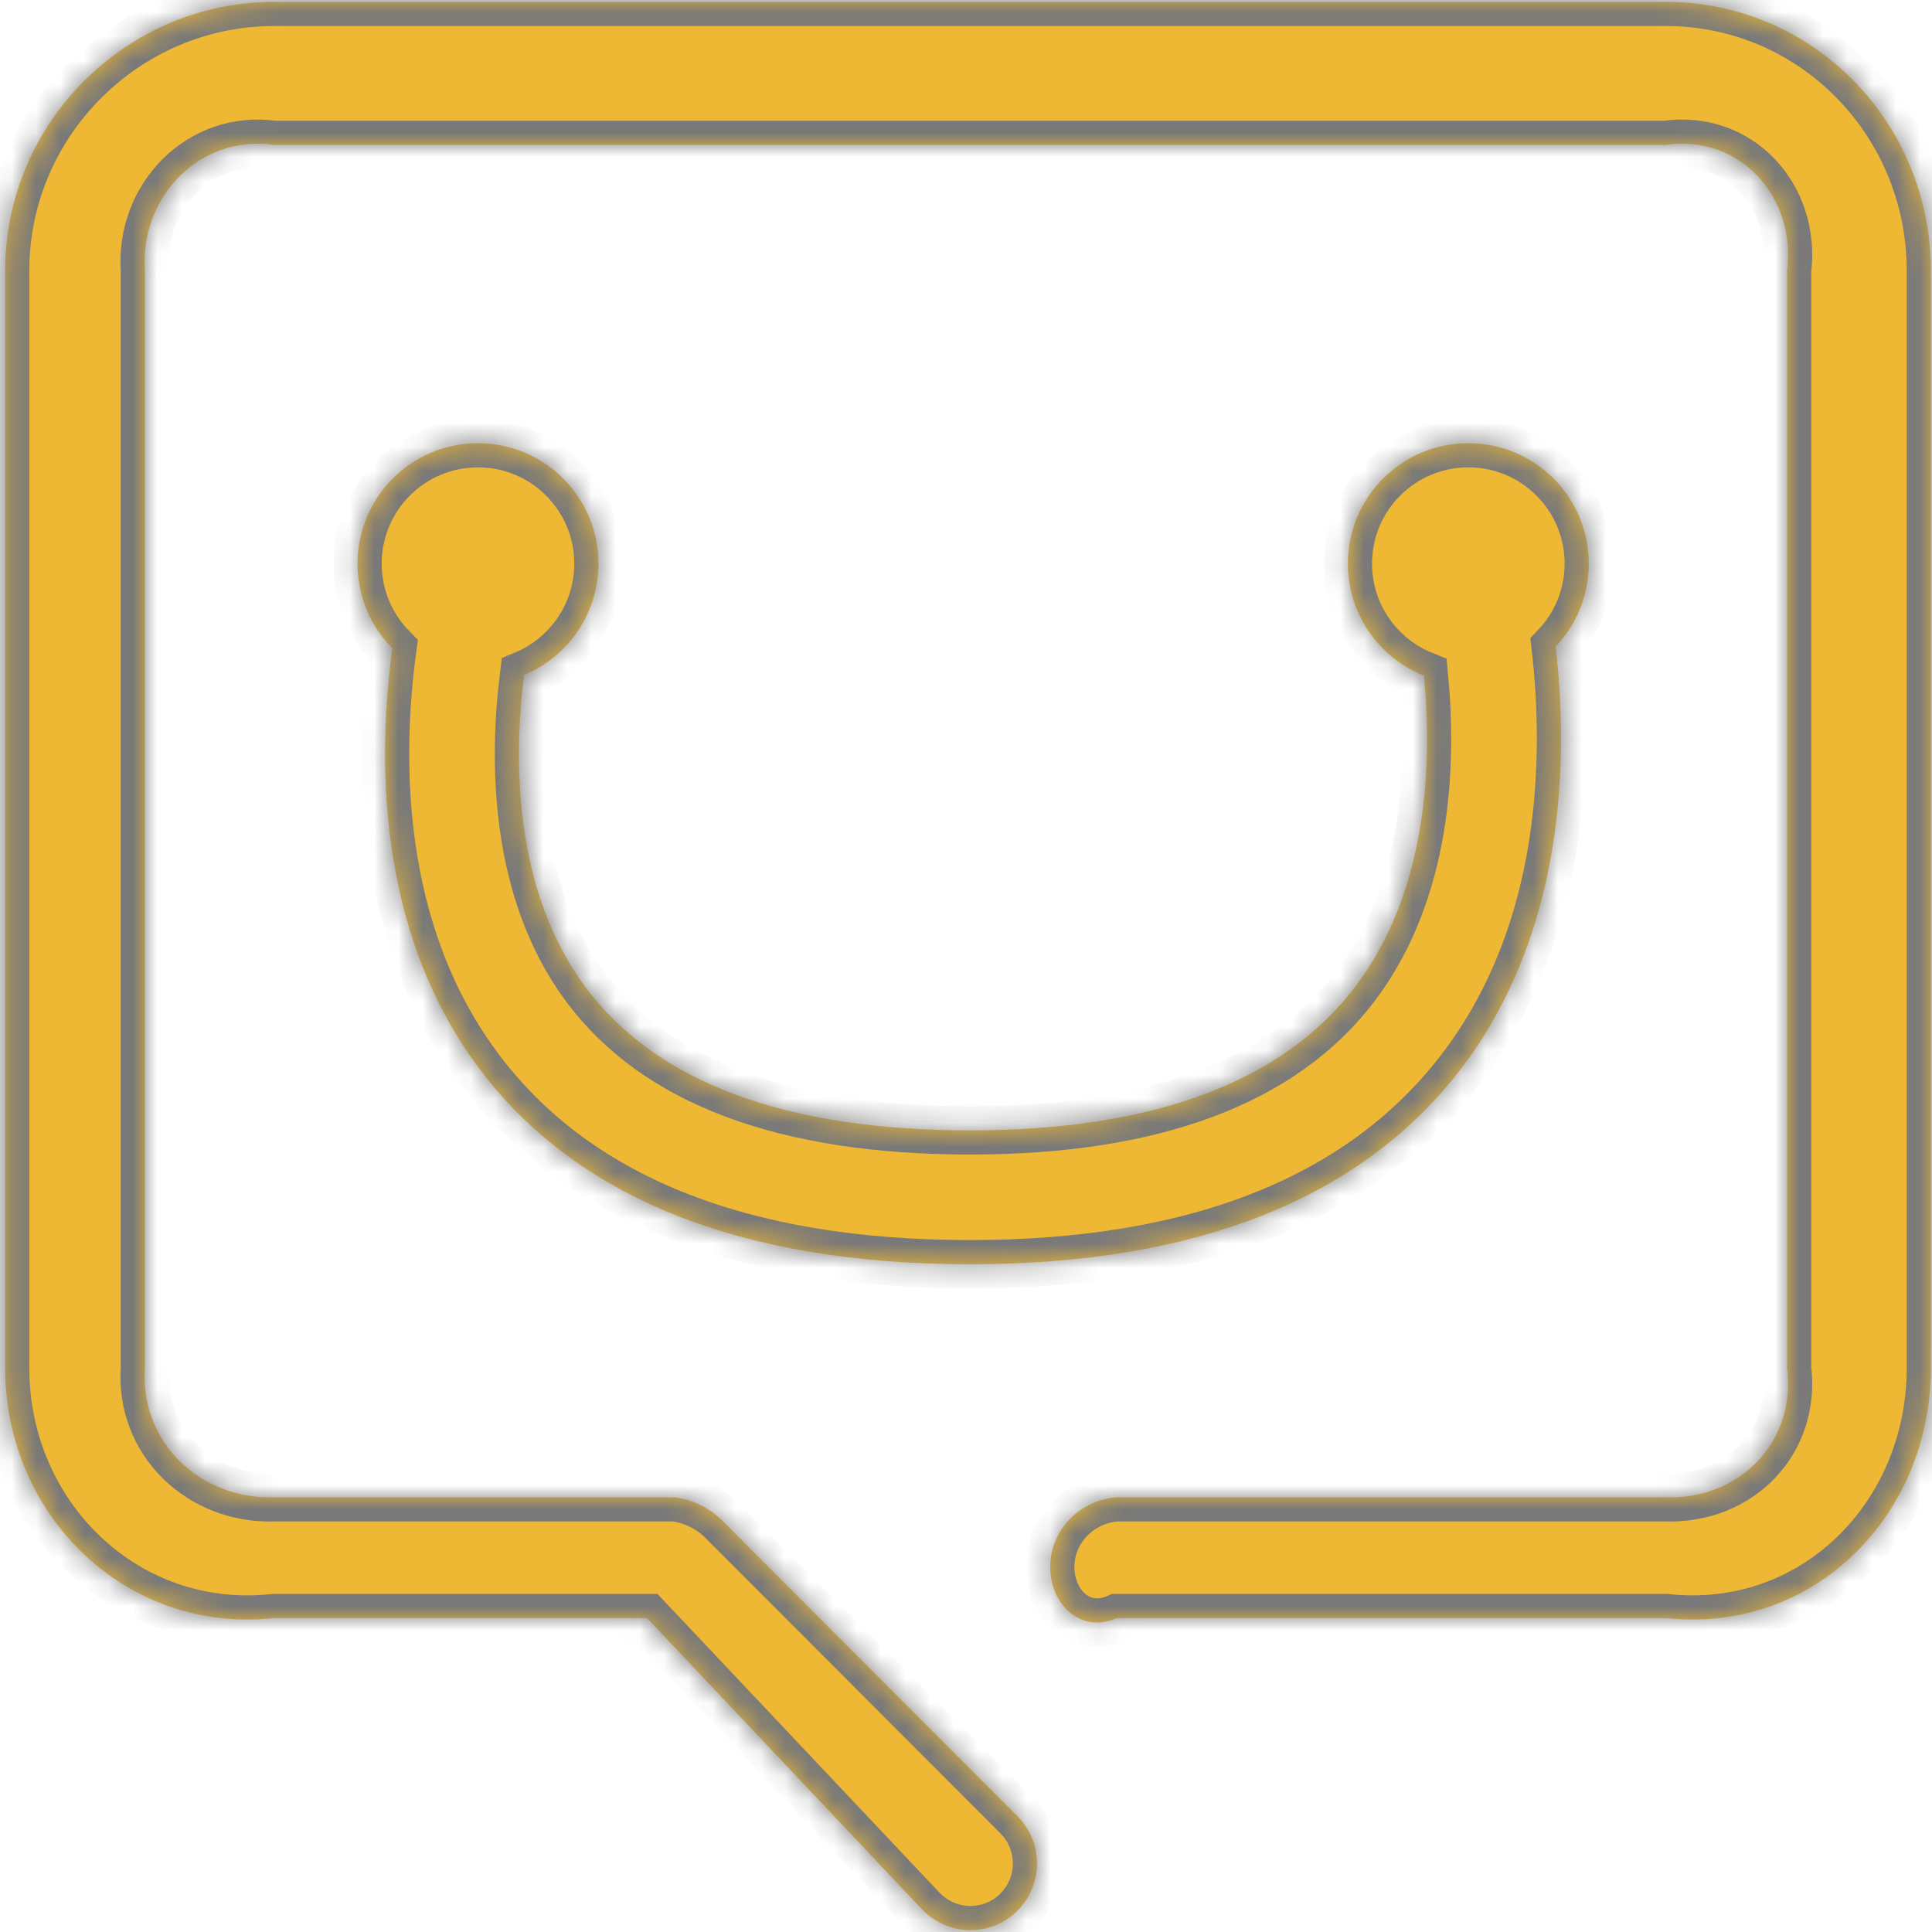 ﻿<?xml version="1.0" encoding="utf-8"?>
<svg version="1.1" xmlns:xlink="http://www.w3.org/1999/xlink" width="80px" height="80px" xmlns="http://www.w3.org/2000/svg">
  <defs>
    <mask fill="white" id="clip176">
      <path d="M 68.978 0.078  L 11.345 0.078  C 5.234 0.078  0.214 5.087  0.214 11.199  L 0.214 56.652  C 0.214 62.763  5.234 67.668  11.345 67  L 26.792 67  L 38.212 79.096  C 38.753 79.635  39.461 79.922  40.169 79.922  C 40.879 79.922  41.59 79.659  42.131 79.117  C 43.211 78.033  43.209 76.283  42.126 75.202  L 29.895 62.953  C 29.375 62.434  28.671 62.097  27.938 62  L 11.345 62  C 8.29 62.097  5.785 59.708  6 56.652  L 6 11.199  C 5.785 8.143  8.29 5.558  11.345 6  L 68.978 6  C 72.034 5.558  74.38 8.143  74 11.199  L 74 56.652  C 74.38 59.708  72.034 62.097  68.978 62  L 46.258 62  C 44.727 62.097  43.487 63.352  43.487 64.882  C 43.487 66.413  44.727 67.668  46.258 67  L 68.978 67  C 75.09 67.668  79.952 62.763  79.952 56.652  L 79.952 11.199  C 79.952 5.087  75.09 0.078  68.978 0.078  Z M 19.757 44.127  C 23.777 49.583  30.642 52.349  40.162 52.349  C 49.629 52.349  56.505 49.58  60.599 44.118  C 64.838 38.461  64.941 31.34  64.416 26.773  C 65.265 25.879  65.788 24.671  65.788 23.34  C 65.788 20.585  63.555 18.352  60.8 18.352  C 58.046 18.352  55.813 20.585  55.813 23.34  C 55.813 25.445  57.118 27.244  58.963 27.976  C 59.31 31.605  59.127 36.859  56.149 40.815  C 53.156 44.791  47.777 46.807  40.162 46.807  C 32.513 46.807  27.154 44.807  24.234 40.86  C 21.269 36.853  21.259 31.503  21.699 27.949  C 23.507 27.2  24.78 25.418  24.78 23.339  C 24.78 20.585  22.547 18.352  19.792 18.352  C 17.038 18.352  14.805 20.585  14.805 23.339  C 14.805 24.707  15.356 25.946  16.247 26.847  C 15.636 31.332  15.579 38.456  19.757 44.127  Z " fill-rule="evenodd" />
    </mask>
  </defs>
  <g transform="matrix(1 0 0 1 -147 -127 )">
    <path d="M 68.978 0.078  L 11.345 0.078  C 5.234 0.078  0.214 5.087  0.214 11.199  L 0.214 56.652  C 0.214 62.763  5.234 67.668  11.345 67  L 26.792 67  L 38.212 79.096  C 38.753 79.635  39.461 79.922  40.169 79.922  C 40.879 79.922  41.59 79.659  42.131 79.117  C 43.211 78.033  43.209 76.283  42.126 75.202  L 29.895 62.953  C 29.375 62.434  28.671 62.097  27.938 62  L 11.345 62  C 8.29 62.097  5.785 59.708  6 56.652  L 6 11.199  C 5.785 8.143  8.29 5.558  11.345 6  L 68.978 6  C 72.034 5.558  74.38 8.143  74 11.199  L 74 56.652  C 74.38 59.708  72.034 62.097  68.978 62  L 46.258 62  C 44.727 62.097  43.487 63.352  43.487 64.882  C 43.487 66.413  44.727 67.668  46.258 67  L 68.978 67  C 75.09 67.668  79.952 62.763  79.952 56.652  L 79.952 11.199  C 79.952 5.087  75.09 0.078  68.978 0.078  Z M 19.757 44.127  C 23.777 49.583  30.642 52.349  40.162 52.349  C 49.629 52.349  56.505 49.58  60.599 44.118  C 64.838 38.461  64.941 31.34  64.416 26.773  C 65.265 25.879  65.788 24.671  65.788 23.34  C 65.788 20.585  63.555 18.352  60.8 18.352  C 58.046 18.352  55.813 20.585  55.813 23.34  C 55.813 25.445  57.118 27.244  58.963 27.976  C 59.31 31.605  59.127 36.859  56.149 40.815  C 53.156 44.791  47.777 46.807  40.162 46.807  C 32.513 46.807  27.154 44.807  24.234 40.86  C 21.269 36.853  21.259 31.503  21.699 27.949  C 23.507 27.2  24.78 25.418  24.78 23.339  C 24.78 20.585  22.547 18.352  19.792 18.352  C 17.038 18.352  14.805 20.585  14.805 23.339  C 14.805 24.707  15.356 25.946  16.247 26.847  C 15.636 31.332  15.579 38.456  19.757 44.127  Z " fill-rule="nonzero" fill="#eeb834" stroke="none" transform="matrix(1 0 0 1 147 127 )" />
    <path d="M 68.978 0.078  L 11.345 0.078  C 5.234 0.078  0.214 5.087  0.214 11.199  L 0.214 56.652  C 0.214 62.763  5.234 67.668  11.345 67  L 26.792 67  L 38.212 79.096  C 38.753 79.635  39.461 79.922  40.169 79.922  C 40.879 79.922  41.59 79.659  42.131 79.117  C 43.211 78.033  43.209 76.283  42.126 75.202  L 29.895 62.953  C 29.375 62.434  28.671 62.097  27.938 62  L 11.345 62  C 8.29 62.097  5.785 59.708  6 56.652  L 6 11.199  C 5.785 8.143  8.29 5.558  11.345 6  L 68.978 6  C 72.034 5.558  74.38 8.143  74 11.199  L 74 56.652  C 74.38 59.708  72.034 62.097  68.978 62  L 46.258 62  C 44.727 62.097  43.487 63.352  43.487 64.882  C 43.487 66.413  44.727 67.668  46.258 67  L 68.978 67  C 75.09 67.668  79.952 62.763  79.952 56.652  L 79.952 11.199  C 79.952 5.087  75.09 0.078  68.978 0.078  Z " stroke-width="2" stroke="#797979" fill="none" transform="matrix(1 0 0 1 147 127 )" mask="url(#clip176)" />
    <path d="M 19.757 44.127  C 23.777 49.583  30.642 52.349  40.162 52.349  C 49.629 52.349  56.505 49.58  60.599 44.118  C 64.838 38.461  64.941 31.34  64.416 26.773  C 65.265 25.879  65.788 24.671  65.788 23.34  C 65.788 20.585  63.555 18.352  60.8 18.352  C 58.046 18.352  55.813 20.585  55.813 23.34  C 55.813 25.445  57.118 27.244  58.963 27.976  C 59.31 31.605  59.127 36.859  56.149 40.815  C 53.156 44.791  47.777 46.807  40.162 46.807  C 32.513 46.807  27.154 44.807  24.234 40.86  C 21.269 36.853  21.259 31.503  21.699 27.949  C 23.507 27.2  24.78 25.418  24.78 23.339  C 24.78 20.585  22.547 18.352  19.792 18.352  C 17.038 18.352  14.805 20.585  14.805 23.339  C 14.805 24.707  15.356 25.946  16.247 26.847  C 15.636 31.332  15.579 38.456  19.757 44.127  Z " stroke-width="2" stroke="#797979" fill="none" transform="matrix(1 0 0 1 147 127 )" mask="url(#clip176)" />
  </g>
</svg>